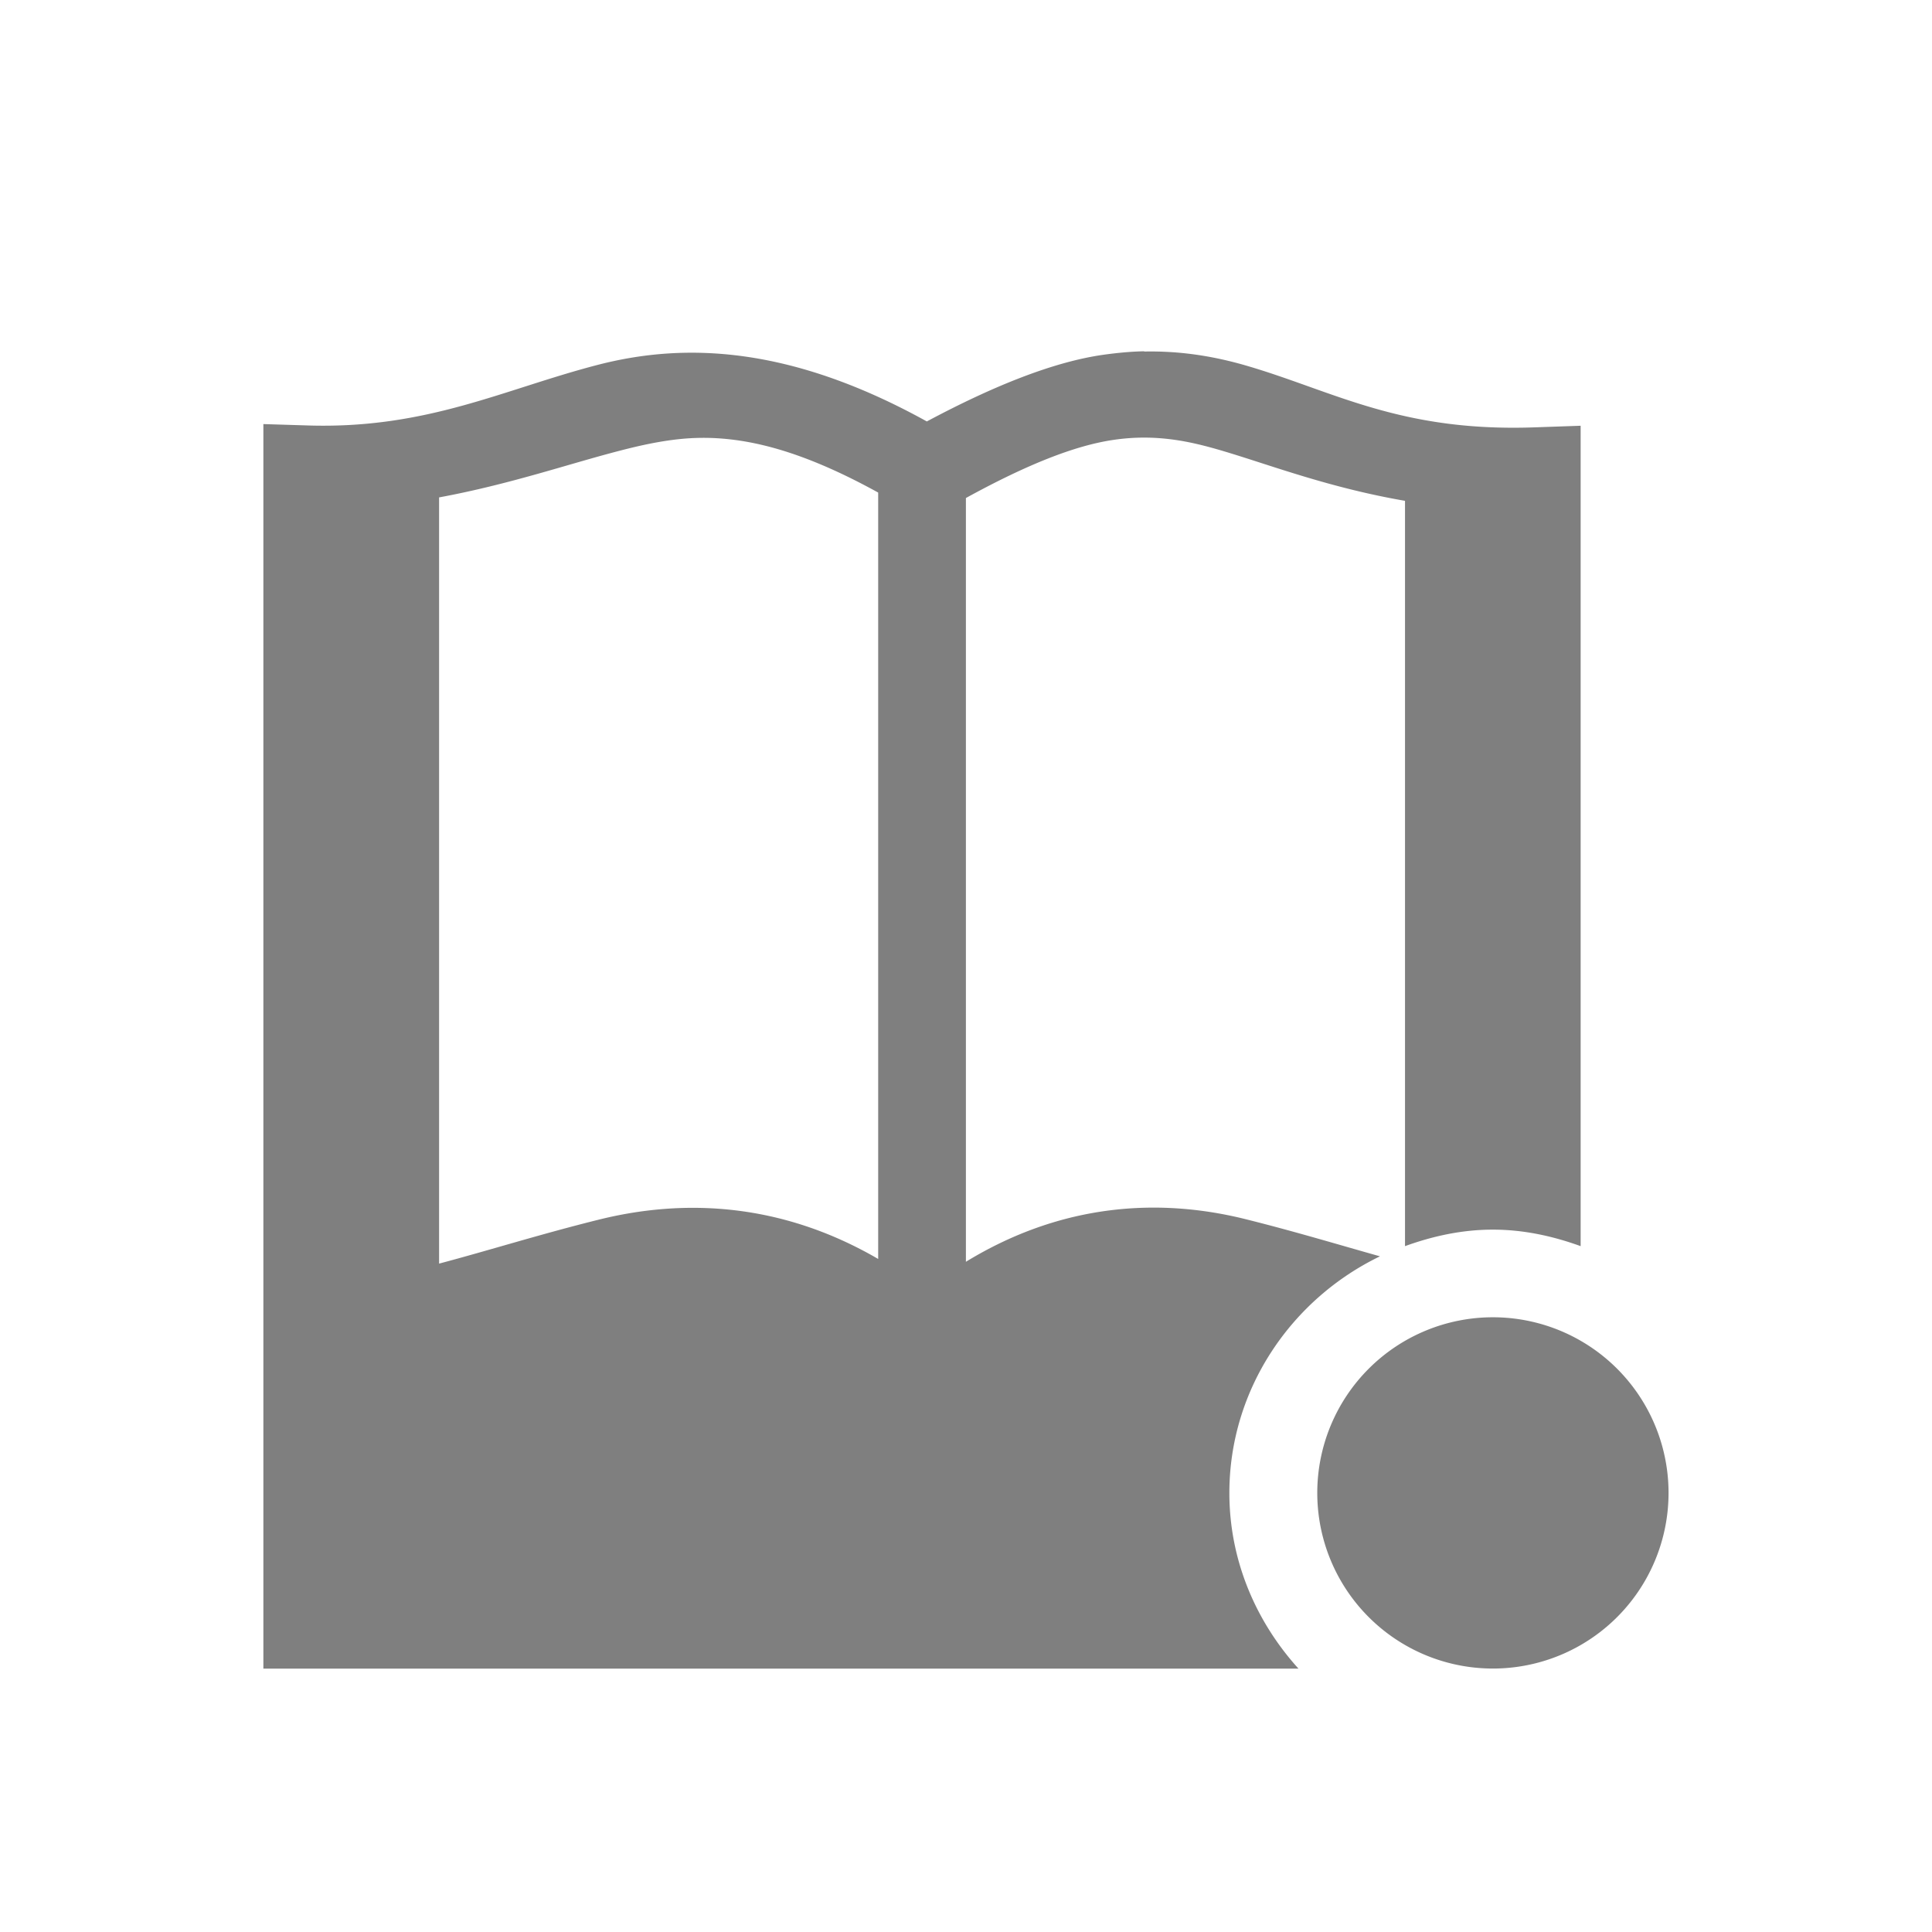 <?xml version="1.0" encoding="UTF-8" standalone="no"?>
<!-- Created with Inkscape (http://www.inkscape.org/) -->
<svg id="svg7384" xmlns:rdf="http://www.w3.org/1999/02/22-rdf-syntax-ns#" style="enable-background:new" xmlns="http://www.w3.org/2000/svg" xmlns:osb="http://www.openswatchbook.org/uri/2009/osb" height="22" width="22" version="1.1" xmlns:cc="http://creativecommons.org/ns#" xmlns:dc="http://purl.org/dc/elements/1.1/">
 <title id="title8473">Paper Symbolic Icon Theme</title>
 <defs id="defs7386">
  <filter id="filter7554" style="color-interpolation-filters:sRGB">
   <feBlend id="feBlend7556" in2="BackgroundImage" mode="darken"/>
  </filter>
 </defs>
 <g id="g6058" transform="translate(-444,-582)">
  <g id="g5431" opacity=".5" transform="translate(124 -44)">
   <g id="g5436">
    <path id="rect2996" opacity="1" style="enable-background:accumulate;color-rendering:auto;text-decoration-color:#000000;color:#000000;isolation:auto;mix-blend-mode:normal;shape-rendering:auto;solid-color:#000000;block-progression:tb;text-decoration-line:none;text-decoration-style:solid;image-rendering:auto;white-space:normal;text-indent:0;text-transform:none" d="m10.029 1c-0.147 0.003-0.3 0.017-0.459 0.039-0.567 0.079-1.252 0.352-2.016 0.76-1.541-0.853-2.741-0.905-3.748-0.644-1.069 0.277-1.938 0.73-3.291 0.69l-0.516-0.016v0.52 10.396 3.256h11.787c-0.483-0.533-0.787-1.231-0.787-2 0-1.184 0.708-2.209 1.715-2.695-0.487-0.137-0.98-0.286-1.526-0.422-0.979-0.245-2.091-0.187-3.189 0.484v-8.697c0.703-0.386 1.245-0.598 1.68-0.662 0.239-0.035 0.452-0.032 0.658-0.006 0.206 0.026 0.405 0.077 0.611 0.139 0.535 0.16 1.194 0.413 2.051 0.561v8.487c0.315-0.114 0.648-0.188 1-0.188 0.352 0 0.685 0.074 1 0.188v-9.342l-0.518 0.018c-1.517 0.055-2.271-0.399-3.25-0.691-0.367-0.11-0.761-0.181-1.203-0.172zm-4.81 0.994c0.499 0.039 1.063 0.219 1.781 0.615v8.727c-1.104-0.642-2.21-0.69-3.184-0.447-0.653 0.162-1.247 0.349-1.816 0.5v-8.725c0.802-0.148 1.474-0.381 2.055-0.531 0.231-0.06 0.454-0.109 0.684-0.133 0.155-0.016 0.314-0.019 0.48-0.006zm8.781 10.006a2 2 0 0 0 -2 2 2 2 0 0 0 2 2 2 2 0 0 0 2 -2 2 2 0 0 0 -2 -2z" transform="translate(323 629)"/>
   </g>
  </g>
 </g>
</svg>
